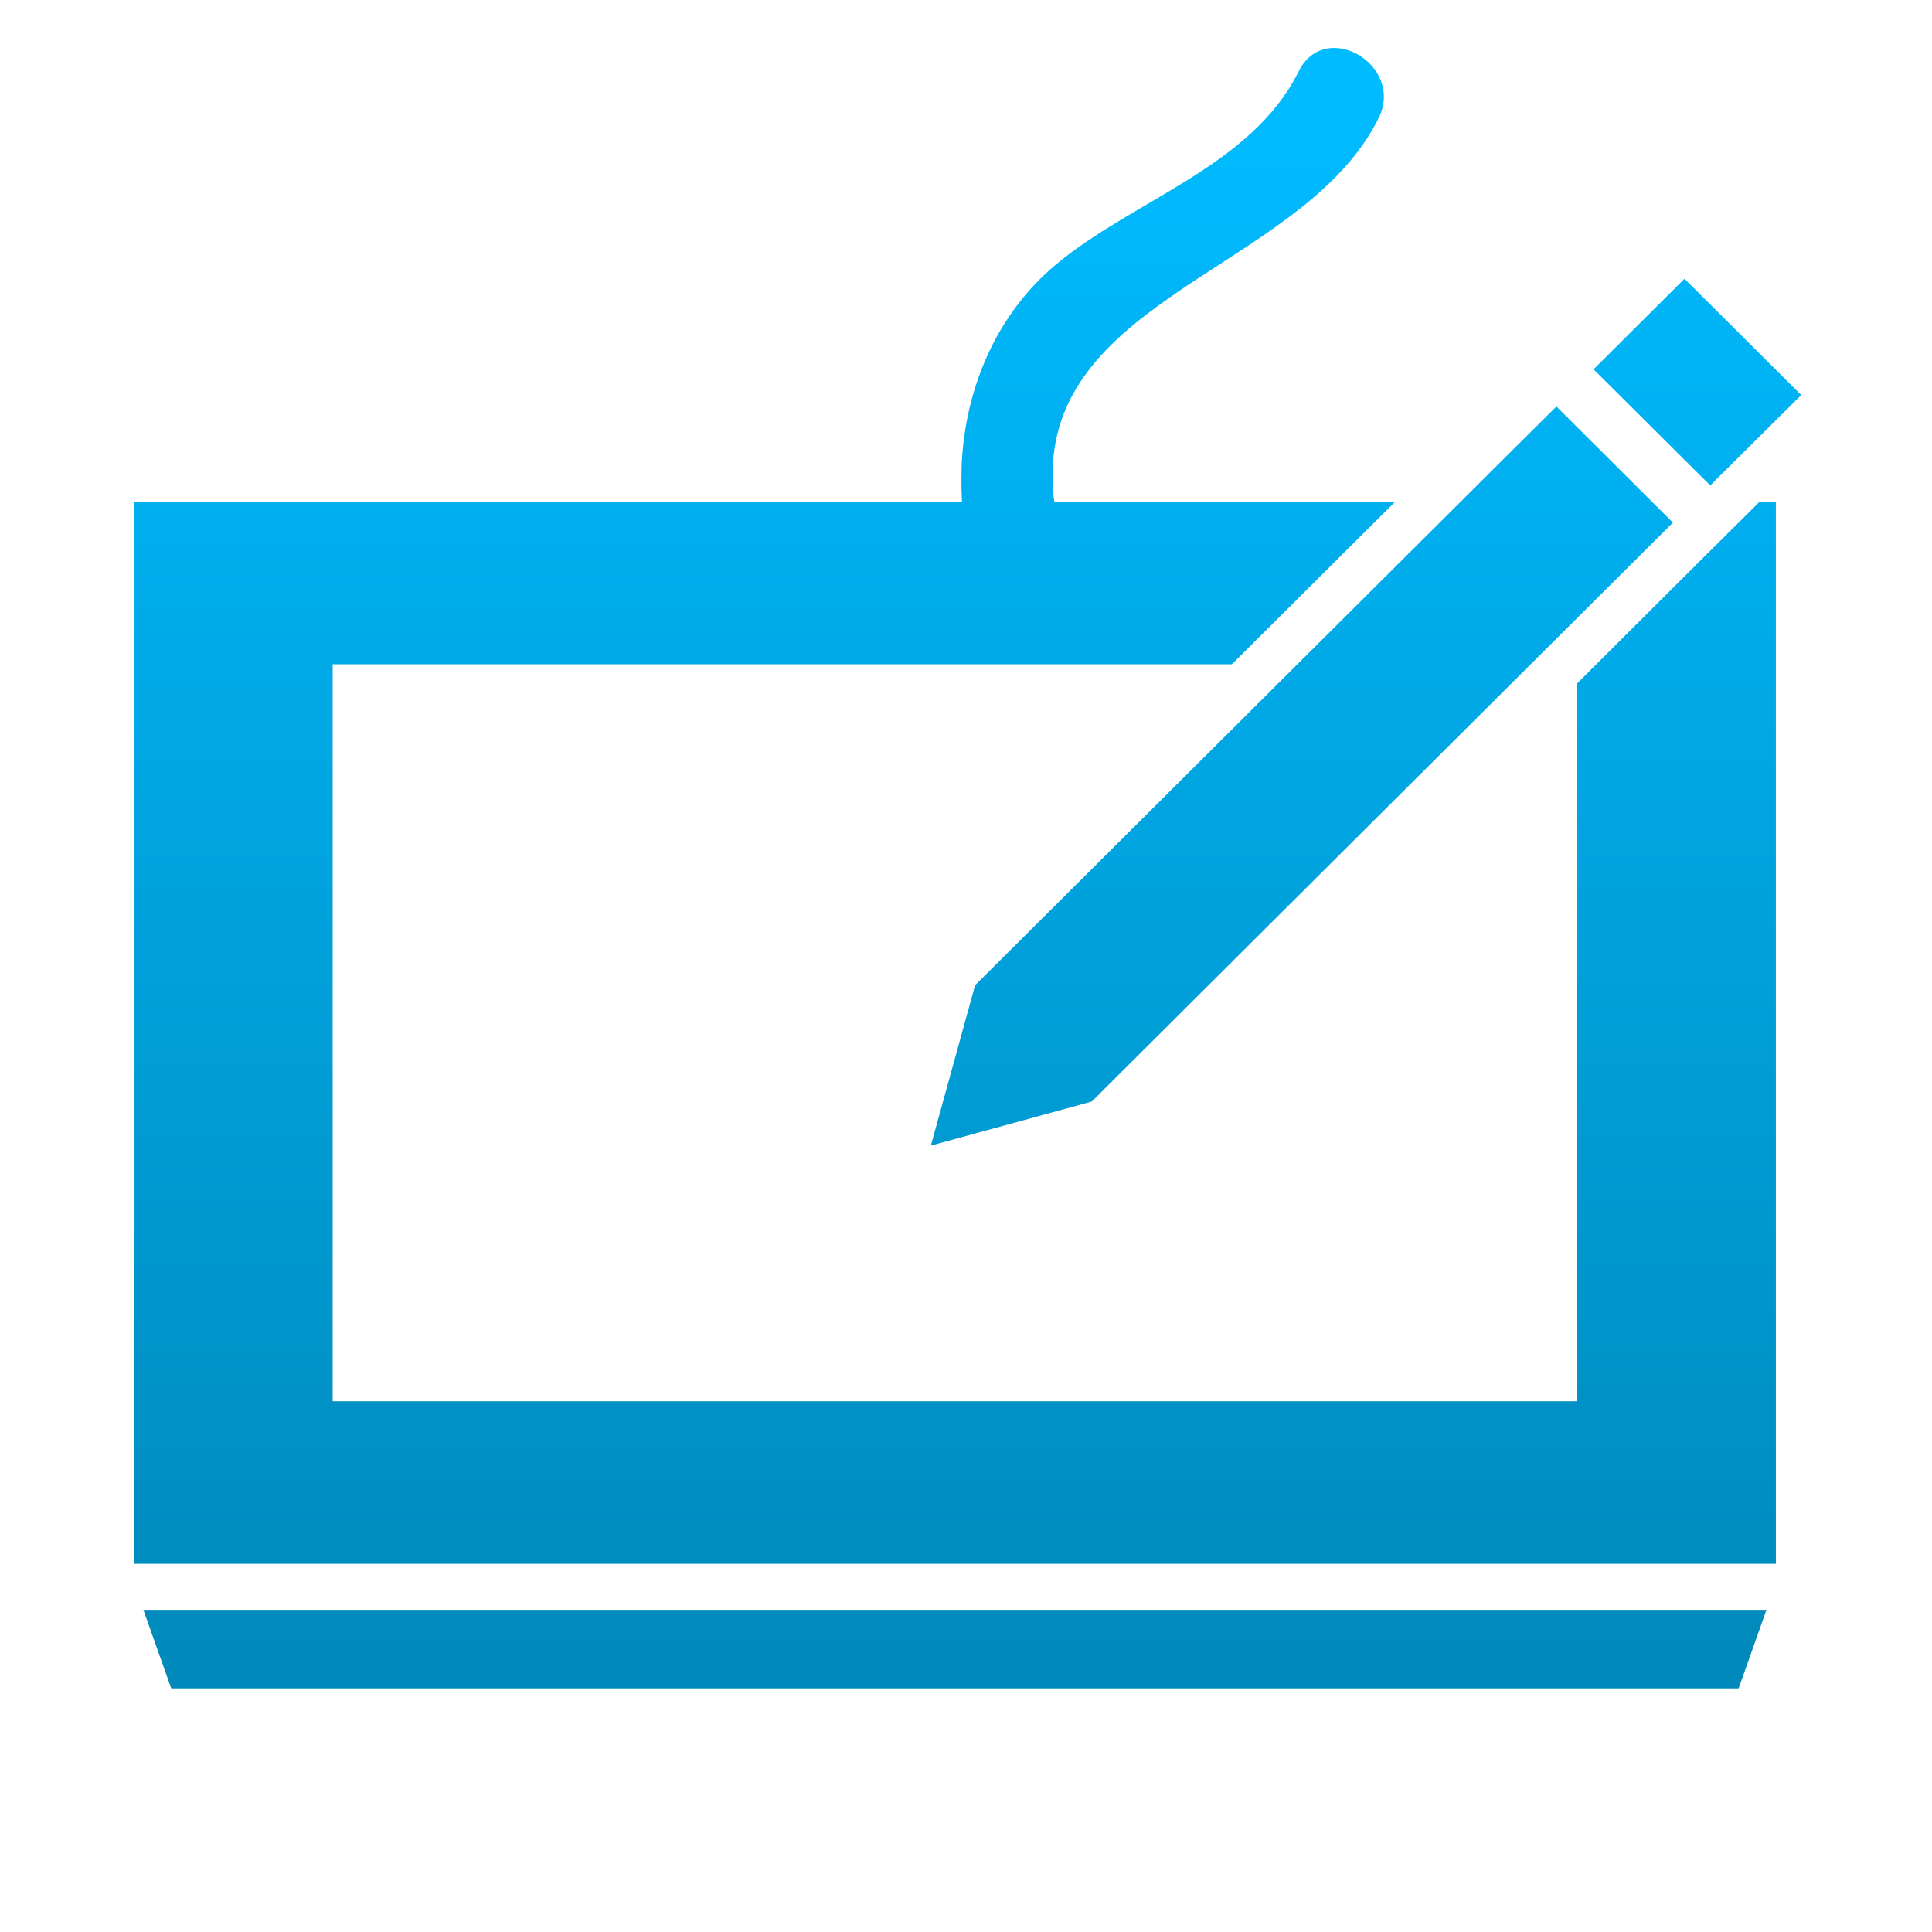 <svg xmlns="http://www.w3.org/2000/svg" xmlns:xlink="http://www.w3.org/1999/xlink" width="64" height="64" viewBox="0 0 64 64" version="1.1">
<defs> <linearGradient id="linear0" gradientUnits="userSpaceOnUse" x1="0" y1="0" x2="0" y2="1" gradientTransform="matrix(55.992,0,0,56,4.004,4)"> <stop offset="0" style="stop-color:#00bbff;stop-opacity:1;"/> <stop offset="1" style="stop-color:#0085b5;stop-opacity:1;"/> </linearGradient> </defs>
<g id="surface1">
<path style=" stroke:none;fill-rule:nonzero;fill:url(#linear0);fill-opacity:1;" d="M 58.516 53.328 L 4.75 53.328 L 5.672 55.93 L 57.594 55.93 Z M 58.516 53.328 "/>
<path style=" stroke:none;fill-rule:nonzero;fill:url(#linear0);fill-opacity:1;" d="M 4.445 51.805 L 58.828 51.805 L 58.828 16.617 L 58.289 16.617 L 57.742 17.164 L 56.656 18.242 L 56.504 18.391 L 52.246 22.637 L 52.246 46.418 L 11.02 46.418 L 11.02 22.004 L 40.809 22.004 L 46.215 16.621 L 34.926 16.621 C 34.883 16.355 34.871 16.102 34.867 15.852 C 34.863 15.586 34.871 15.336 34.902 15.09 C 35.484 9.723 43.324 8.641 45.668 3.914 C 46.543 2.148 43.891 0.598 43.016 2.371 C 41.449 5.523 37.535 6.617 34.957 8.781 C 33.066 10.371 32.055 12.691 31.875 15.09 C 31.855 15.344 31.848 15.598 31.848 15.852 C 31.848 16.105 31.852 16.359 31.867 16.617 L 4.445 16.617 L 4.445 51.805 "/>
<path style=" stroke:none;fill-rule:nonzero;fill:url(#linear0);fill-opacity:1;" d="M 49.922 15.09 L 32.301 32.637 L 30.836 37.949 L 36.168 36.488 L 50.711 22 L 55.418 17.312 L 51.559 13.465 Z M 49.922 15.09 "/>
<path style=" stroke:none;fill-rule:nonzero;fill:url(#linear0);fill-opacity:1;" d="M 55.801 9.234 L 52.789 12.234 L 56.656 16.082 L 56.883 15.852 L 57.652 15.09 L 59.668 13.086 Z M 55.801 9.234 "/>
</g>
</svg>
